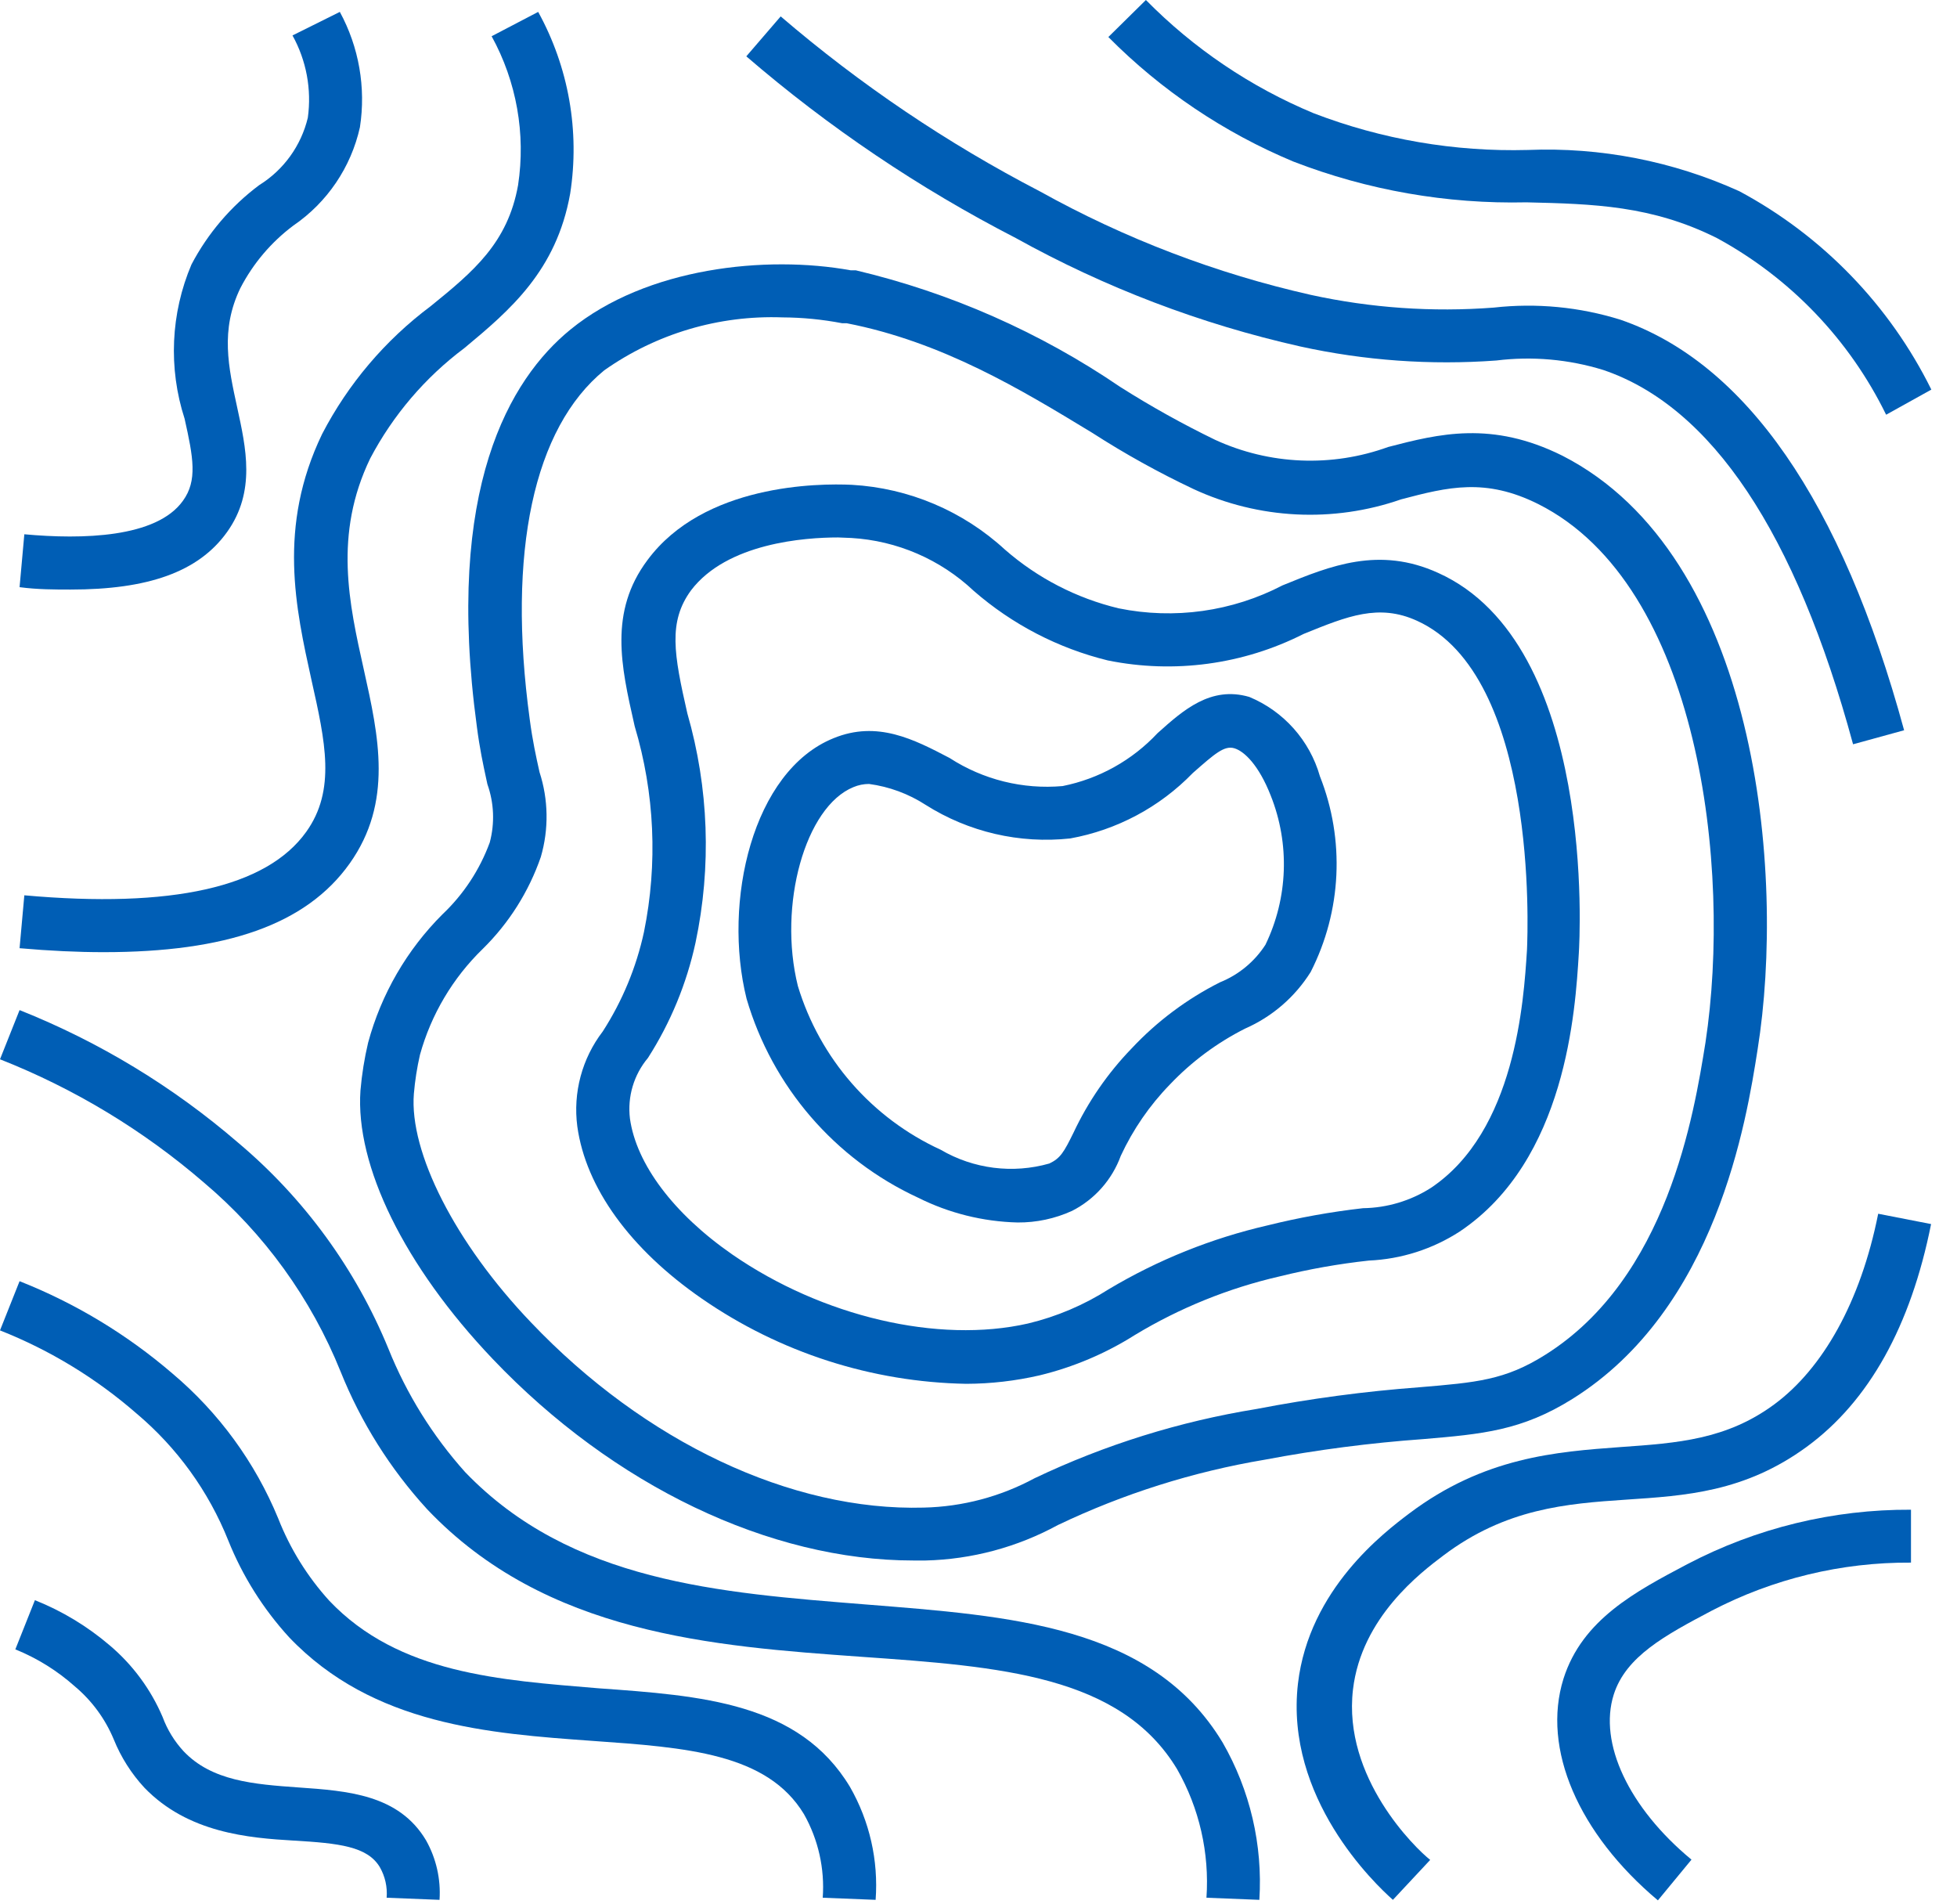 <svg width="148" height="144" viewBox="0 0 148 144" fill="none" xmlns="http://www.w3.org/2000/svg">
<g id="Icons / 01 / Topograph_landshaft">
<g id="Topograph_landshaft">
<path id="Shape" fill-rule="evenodd" clip-rule="evenodd" d="M69.42 90.56C71.764 91.734 74.339 92.376 76.96 92.44C78.381 92.451 79.787 92.151 81.08 91.56C82.789 90.689 84.104 89.202 84.76 87.4C85.687 85.404 86.945 83.578 88.48 82C90.117 80.278 92.038 78.85 94.16 77.78C96.205 76.884 97.934 75.392 99.12 73.5C101.467 68.896 101.722 63.505 99.82 58.7C99.048 55.99 97.081 53.781 94.48 52.7C91.557 51.845 89.465 53.717 87.574 55.41L87.54 55.44C85.624 57.491 83.112 58.89 80.36 59.44C77.356 59.705 74.35 58.959 71.82 57.32L71.8 57.309C69.126 55.913 66.352 54.463 63.04 55.82C56.9 58.3 54.64 68.2 56.46 75.52C58.407 82.169 63.132 87.652 69.42 90.56ZM64.54 59.52C64.913 59.362 65.314 59.281 65.72 59.28C67.246 59.484 68.707 60.024 70 60.86C73.254 62.92 77.111 63.816 80.94 63.4C84.467 62.761 87.705 61.033 90.2 58.46L90.237 58.427C91.871 56.99 92.585 56.362 93.34 56.58C94.1 56.8 95.2 57.86 96.1 60.16C97.555 63.809 97.41 67.903 95.7 71.44C94.874 72.72 93.673 73.712 92.26 74.28C89.757 75.541 87.495 77.234 85.58 79.28C83.772 81.15 82.285 83.305 81.18 85.66C80.46 87.12 80.2 87.58 79.36 87.98C76.593 88.77 73.623 88.394 71.14 86.94C65.933 84.551 62.001 80.043 60.34 74.56C58.82 68.44 60.9 61 64.54 59.52Z" fill="#005EB5"/>
<path id="Shape_2" fill-rule="evenodd" clip-rule="evenodd" d="M53.08 98.2C58.965 102.272 65.924 104.513 73.08 104.64C74.945 104.634 76.803 104.419 78.62 104C81.177 103.38 83.616 102.347 85.84 100.94C89.223 98.898 92.909 97.406 96.76 96.52C98.984 95.969 101.242 95.568 103.52 95.32C105.968 95.213 108.344 94.454 110.4 93.12C118.45 87.727 119.138 76.389 119.399 72.097L119.4 72.08C119.46 71.12 120.76 48.72 108.76 43.32C104.293 41.286 100.601 42.791 97.031 44.248L97 44.26C93.188 46.245 88.811 46.859 84.6 46C81.416 45.237 78.465 43.714 76 41.56C72.823 38.636 68.731 36.904 64.42 36.66C61.88 36.54 53.22 36.6 48.96 42.36C46.041 46.266 46.973 50.385 47.959 54.738C47.973 54.799 47.986 54.859 48 54.92C49.511 59.97 49.752 65.315 48.7 70.48C48.12 73.153 47.063 75.701 45.58 78C44.014 80.044 43.324 82.627 43.66 85.18C44.3 89.8 47.64 94.44 53.08 98.2ZM52.26 44.64C54.98 41.06 60.86 40.64 63.38 40.64L64.38 40.68C67.841 40.884 71.119 42.3 73.64 44.68C76.552 47.217 80.029 49.021 83.78 49.94C88.798 50.957 94.012 50.252 98.58 47.94L98.633 47.918C101.906 46.589 104.276 45.627 107.16 46.94C116.321 51.093 115.537 70.409 115.483 71.749C115.481 71.789 115.48 71.813 115.48 71.82L115.477 71.874C115.234 75.694 114.609 85.54 108.22 89.82C106.683 90.8 104.903 91.334 103.08 91.36C100.648 91.635 98.236 92.07 95.86 92.66C91.634 93.633 87.585 95.259 83.86 97.48C81.979 98.682 79.911 99.561 77.74 100.08C70.96 101.62 62.18 99.56 55.38 94.86C50.94 91.78 48.12 88.02 47.64 84.58C47.44 82.931 47.932 81.272 49 80C50.709 77.33 51.928 74.377 52.6 71.28C53.817 65.536 53.604 59.582 51.98 53.94C50.96 49.46 50.52 47.02 52.26 44.64Z" fill="#005EB5"/>
<path id="Shape_3" fill-rule="evenodd" clip-rule="evenodd" d="M37.26 102.76C46.4 112.36 58.22 118 69.08 118H70C73.499 117.915 76.927 116.996 80 115.32C84.958 112.953 90.222 111.29 95.64 110.38C99.607 109.63 103.614 109.109 107.64 108.82C112.12 108.44 115.08 108.18 118.92 105.78C129.8 98.98 132.08 84.74 132.92 79.36C135.06 66 132.92 42 118.16 34.46C112.82 31.8 108.82 32.8 104.98 33.8C100.719 35.347 96.02 35.153 91.9 33.26C89.433 32.064 87.036 30.728 84.72 29.26C78.649 25.122 71.87 22.133 64.72 20.44H64.34C57.94 19.28 48.9 20.22 43.14 24.92C38.56 28.66 33.62 36.92 36.06 54.92C36.273 56.59 36.55 57.866 36.777 58.915C36.806 59.047 36.833 59.175 36.86 59.3C37.363 60.715 37.426 62.249 37.04 63.7C36.283 65.766 35.058 67.628 33.46 69.14C30.77 71.826 28.832 75.171 27.84 78.84C27.559 80.031 27.365 81.241 27.26 82.46C26.86 88.14 30.58 95.74 37.26 102.76ZM45.7 28C49.635 25.228 54.37 23.823 59.18 24C60.691 24.008 62.197 24.155 63.68 24.44H64.02C71.285 25.853 77.262 29.485 82.543 32.693L82.62 32.74C85.072 34.319 87.624 35.735 90.26 36.98C95.194 39.267 100.824 39.547 105.96 37.76C109.52 36.82 112.34 36.12 116.34 38.12C128.54 44.26 130.98 65.62 128.98 78.82L128.971 78.877C128.106 84.248 126.107 96.661 116.84 102.46C113.82 104.36 111.66 104.54 107.34 104.9C103.212 105.209 99.105 105.756 95.04 106.54C89.22 107.482 83.564 109.246 78.24 111.78C75.662 113.173 72.79 113.934 69.86 114C59.84 114.28 48.76 109.04 40.16 100C34.42 94 30.94 87.12 31.3 82.7C31.384 81.71 31.538 80.728 31.76 79.76C32.602 76.72 34.238 73.958 36.5 71.76C38.485 69.811 39.991 67.429 40.9 64.8C41.512 62.699 41.477 60.462 40.8 58.38L40.781 58.291C40.545 57.232 40.274 56.014 40.06 54.38C38.34 41.74 40.36 32.36 45.7 28Z" fill="#005EB5"/>
<path id="Path" d="M140.14 56.28C135.8 40.28 129.44 30.76 121.26 27.98C118.641 27.169 115.88 26.924 113.16 27.26C108.195 27.625 103.203 27.268 98.34 26.2C90.812 24.508 83.565 21.746 76.82 18C69.51 14.238 62.669 9.626 56.44 4.26L59.04 1.24C65.049 6.393 71.633 10.835 78.66 14.48C85.079 18.05 91.975 20.684 99.14 22.3C103.675 23.29 108.331 23.614 112.96 23.26C116.189 22.897 119.459 23.21 122.56 24.18C132 27.44 139.28 37.88 144 55.22L140.14 56.28Z" fill="#005EB5"/>
<path id="Path_2" d="M142.64 31.36C139.865 25.685 135.391 21.015 129.84 18C124.92 15.54 120.52 15.42 115.44 15.3C109.422 15.436 103.435 14.39 97.82 12.22C92.577 10.036 87.819 6.834 83.82 2.8L86.66 0C90.273 3.67 94.585 6.581 99.34 8.56C104.504 10.545 110.009 11.489 115.54 11.34C121.044 11.117 126.523 12.186 131.54 14.46C137.822 17.828 142.898 23.071 146.06 29.46L142.64 31.36Z" fill="#005EB5"/>
<path id="Path_3" d="M95.24 143.66L91.24 143.5C91.472 140.112 90.7 136.731 89.02 133.78C84.74 126.68 75.66 126.02 65.12 125.28C53.94 124.48 41.28 123.58 32.3 114.12C29.513 111.074 27.298 107.551 25.76 103.72C23.53 98.182 19.981 93.272 15.42 89.42C10.84 85.469 5.627 82.318 0 80.1L1.48 76.38C7.505 78.779 13.088 82.165 18 86.4C22.998 90.604 26.903 95.957 29.38 102C30.756 105.421 32.719 108.575 35.18 111.32C43.18 119.64 54.44 120.44 65.42 121.32C76.4 122.2 87.1 122.88 92.46 131.76C94.537 135.367 95.504 139.506 95.24 143.66Z" fill="#005EB5"/>
<path id="Path_4" d="M66.22 143.66L62.22 143.5C62.378 141.299 61.884 139.101 60.8 137.18C58.02 132.58 51.94 132.14 44.8 131.64C37.02 131.08 28.2 130.46 21.86 123.8C19.9 121.656 18.341 119.176 17.26 116.48C15.771 112.758 13.387 109.461 10.32 106.88C7.262 104.215 3.772 102.091 0 100.6L1.48 96.88C5.696 98.545 9.603 100.905 13.04 103.86C16.548 106.817 19.293 110.577 21.04 114.82C21.939 117.11 23.247 119.218 24.9 121.04C30.16 126.58 37.82 127.04 45.22 127.66C53.06 128.22 60.44 128.74 64.28 135.12C65.764 137.709 66.44 140.683 66.22 143.66Z" fill="#005EB5"/>
<path id="Path_5" d="M33.24 143.66L29.24 143.5C29.306 142.692 29.125 141.883 28.72 141.18C27.78 139.62 25.64 139.38 22.22 139.18C18.8 138.98 14.22 138.6 10.92 135.18C9.931 134.111 9.145 132.871 8.6 131.52C7.954 129.971 6.946 128.599 5.66 127.52C4.333 126.335 2.81 125.387 1.16 124.72L2.64 121C4.701 121.822 6.614 122.978 8.3 124.42C10.038 125.89 11.408 127.746 12.3 129.84C12.653 130.795 13.19 131.671 13.88 132.42C16.02 134.68 19.2 134.92 22.56 135.16C26.3 135.42 30.16 135.7 32.22 139.16C32.989 140.529 33.344 142.093 33.24 143.66Z" fill="#005EB5"/>
<path id="Path_6" d="M105.34 143.66C103.96 142.44 97.16 135.96 98.16 127.3C99 120.16 104.7 115.86 106.58 114.44C112.24 110.18 117.68 109.78 122.58 109.42C126.86 109.12 130.58 108.86 134.2 106.18C137.82 103.5 140.7 98.5 142.04 91.78L146.04 92.56C144.5 100.28 141.34 105.96 136.64 109.4C131.94 112.84 127.44 113.1 122.96 113.4C118.48 113.7 113.88 114.06 109.16 117.62C107.46 118.9 102.96 122.3 102.32 127.76C101.54 134.42 107.04 139.76 108.16 140.64L105.34 143.66Z" fill="#005EB5"/>
<path id="Path_7" d="M125.38 143.7C119.38 138.66 116.58 132.24 118.24 126.94C119.66 122.46 123.7 120.34 127.6 118.28C132.818 115.543 138.628 114.128 144.52 114.16V118.16C139.272 118.125 134.095 119.375 129.44 121.8C125.96 123.64 122.96 125.24 122.04 128.14C120.88 131.8 123.18 136.7 127.92 140.62L125.38 143.7Z" fill="#005EB5"/>
<path id="Path_8" d="M7.84 72C5.867 72 3.747 71.9 1.48 71.7L1.84 67.7C12.98 68.7 20.16 67.1 23.16 62.9C25.42 59.74 24.6 56.08 23.56 51.44C22.36 46 20.98 39.84 24.36 32.82C26.331 29.024 29.134 25.722 32.56 23.16C35.82 20.52 38.4 18.36 39.18 14C39.77 10.129 39.067 6.171 37.18 2.74L40.7 0.9C43.006 5.086 43.857 9.918 43.12 14.64C42.08 20.48 38.56 23.46 35.12 26.32C32.157 28.537 29.725 31.386 28 34.66C25.22 40.42 26.4 45.64 27.52 50.66C28.64 55.68 29.74 60.66 26.44 65.3C23.14 69.94 17.06 72 7.84 72Z" fill="#005EB5"/>
<path id="Path_9" d="M5.34 44.58C4.14 44.58 2.84 44.58 1.48 44.4L1.84 40.4C6.2 40.8 11.84 40.68 13.84 37.86C14.94 36.34 14.62 34.6 13.96 31.66C12.723 27.837 12.908 23.697 14.48 20C15.718 17.643 17.468 15.593 19.6 14C21.451 12.852 22.774 11.019 23.28 8.9C23.577 6.756 23.17 4.573 22.12 2.68L25.7 0.9C27.148 3.562 27.681 6.625 27.22 9.62C26.546 12.65 24.744 15.31 22.18 17.06C20.509 18.312 19.141 19.926 18.18 21.78C16.64 24.96 17.28 27.78 17.94 30.82C18.6 33.86 19.36 37.16 17.18 40.22C15 43.28 11.14 44.58 5.34 44.58Z" fill="#005EB5"/>
</g>
</g>
</svg>
